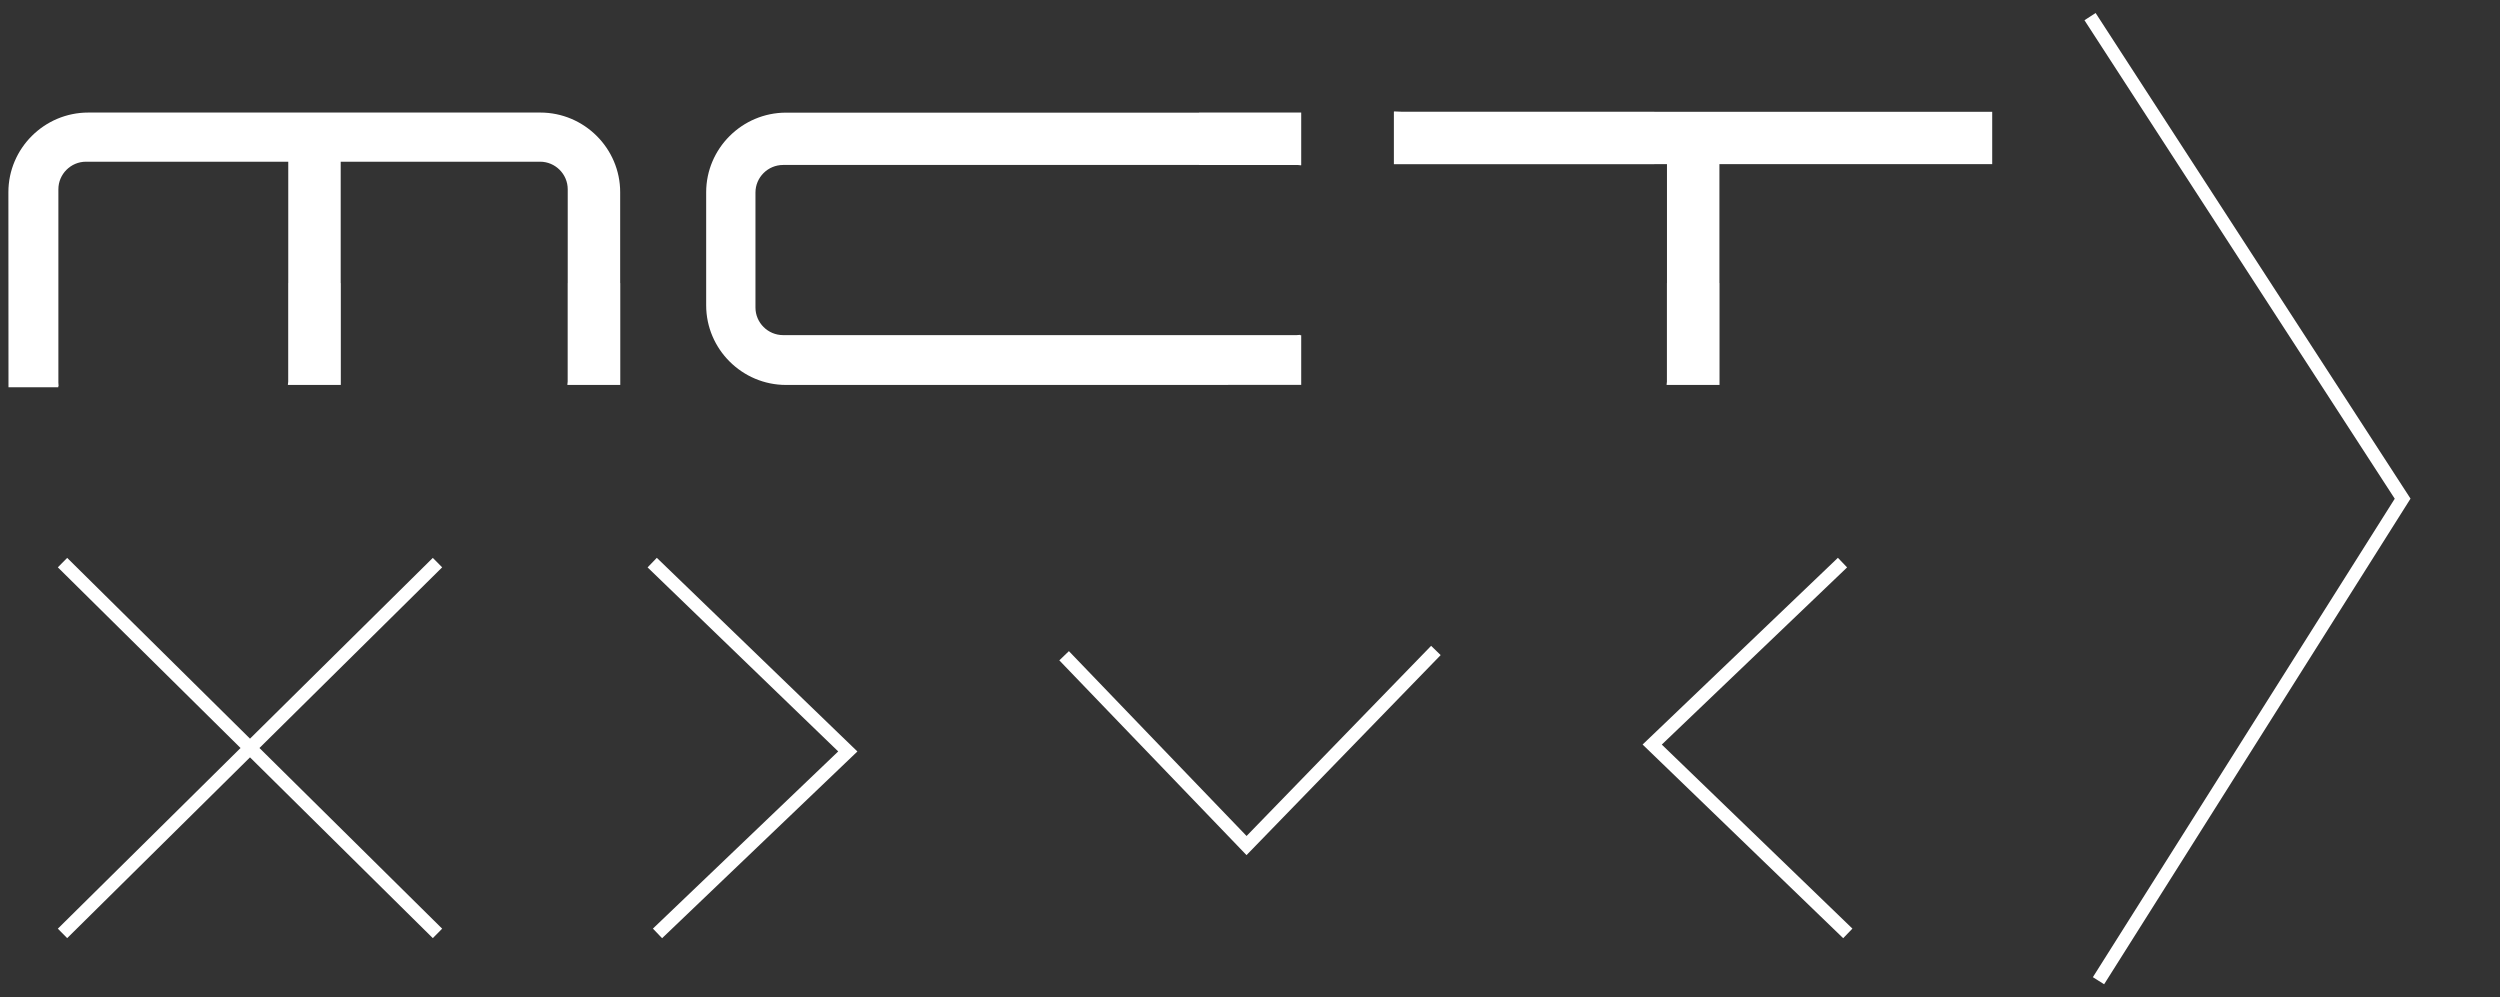 <?xml version="1.0" standalone="no"?><!-- Generator: Adobe Fireworks CS6, Export SVG Extension by Aaron Beall (http://fireworks.abeall.com) . Version: 0.6.1  --><!DOCTYPE svg PUBLIC "-//W3C//DTD SVG 1.1//EN" "http://www.w3.org/Graphics/SVG/1.1/DTD/svg11.dtd"><svg id="sprite.fw-Page%201" viewBox="0 0 188 75" style="background-color:#ffffff00" version="1.1"	xmlns="http://www.w3.org/2000/svg" xmlns:xlink="http://www.w3.org/1999/xlink" xml:space="preserve"	x="0px" y="0px" width="188px" height="75px"><rect x="0" y="0" width="188" height="75" fill="#333333" stroke="none"/>	<g id="Layer_1_1">		<path d="M 188 75 L 0 75 L 0 0 L 188 0 L 188 75 Z" fill="none"/>		<g>			<path d="M 97.851 8.463 L 90.17 8.463 L 90.17 8.471 L 59.109 8.471 C 55.806 8.471 53.104 11.166 53.104 14.46 L 53.104 22.96 C 53.104 26.254 55.806 28.948 59.109 28.948 L 92.203 28.948 C 92.291 28.948 92.379 28.946 92.468 28.942 L 97.851 28.942 L 97.851 25.207 L 97.763 25.207 C 97.766 25.198 97.77 25.191 97.774 25.182 C 97.685 25.194 97.594 25.201 97.501 25.201 L 58.891 25.201 C 57.746 25.201 56.811 24.268 56.811 23.129 L 56.811 14.477 C 56.811 13.337 57.746 12.405 58.891 12.405 L 90.17 12.405 L 90.17 12.408 L 97.598 12.408 C 97.683 12.413 97.767 12.421 97.851 12.435 C 97.847 12.426 97.844 12.417 97.84 12.408 L 97.851 12.408 L 97.851 8.463 Z" fill="#ffffff"/>			<path d="M 46.637 21.288 L 46.637 14.451 C 46.637 11.157 43.935 8.464 40.632 8.464 L 6.636 8.464 C 3.333 8.464 0.631 11.157 0.631 14.451 L 0.638 29.122 L 4.382 29.122 L 4.382 29.035 C 4.391 29.039 4.4 29.042 4.407 29.046 C 4.396 28.956 4.39 28.866 4.39 28.774 L 4.39 14.234 C 4.39 13.094 5.325 12.16 6.468 12.16 L 21.677 12.16 L 21.677 21.288 L 21.673 21.288 L 21.673 28.698 C 21.67 28.782 21.662 28.866 21.647 28.949 C 21.656 28.945 21.665 28.941 21.673 28.939 L 21.673 28.949 L 25.629 28.949 L 25.629 21.288 L 25.621 21.288 L 25.621 12.16 L 40.615 12.16 C 41.758 12.16 42.693 13.094 42.693 14.234 L 42.693 21.288 L 42.689 21.288 L 42.689 28.698 C 42.685 28.782 42.678 28.866 42.663 28.949 C 42.672 28.945 42.681 28.941 42.689 28.939 L 42.689 28.949 L 46.645 28.949 L 46.645 21.288 L 46.637 21.288 Z" fill="#ffffff"/>			<path d="M 149.814 12.341 L 149.814 8.408 L 124.401 8.408 L 124.401 8.404 L 105.462 8.404 C 105.244 8.4 105.029 8.392 104.82 8.378 C 104.828 8.386 104.836 8.395 104.845 8.404 L 104.82 8.404 L 104.82 12.349 L 124.401 12.349 L 124.401 12.341 L 125.356 12.341 L 125.356 21.288 L 125.352 21.288 L 125.352 28.698 C 125.347 28.782 125.34 28.866 125.326 28.949 C 125.335 28.945 125.343 28.941 125.352 28.939 L 125.352 28.949 L 129.308 28.949 L 129.308 21.288 L 129.3 21.288 L 129.3 12.341 L 149.814 12.341 Z" fill="#ffffff"/>		</g>		<g>			<path d="M 49.444 70.192 L 63.755 56.509 L 49.045 42.308 L 49.045 42.308 " stroke="#ffffff" stroke-width="1" fill="none"/>		</g>		<g>			<path d="M 80.021 49.312 L 93.74 63.585 L 107.979 48.915 L 107.979 48.915 " stroke="#ffffff" stroke-width="1" fill="none"/>		</g>		<g>			<path d="M 138.556 42.308 L 124.245 55.991 L 138.955 70.192 L 138.955 70.192 " stroke="#ffffff" stroke-width="1" fill="none"/>		</g>		<g>			<path d="M 32.899 42.308 L 4.701 70.192 L 4.701 70.192 M 4.701 42.308 L 32.899 70.192 L 32.899 70.192 " stroke="#ffffff" stroke-width="1" fill="none"/>		</g>		<g>			<path d="M 157.807 73.75 L 180.678 37.5 L 157.171 1.25 L 157.171 1.25 " stroke="#ffffff" stroke-width="1" fill="none"/>		</g>		<g visibility="hidden">			<path d="M 37.6 37.5 L 0 37.5 L 0 0 L 37.6 0 L 37.6 37.5 Z" stroke="#000000" stroke-width="1" fill="none"/>			<path d="M 75.2 37.5 L 37.6 37.5 L 37.6 0 L 75.2 0 L 75.2 37.5 Z" stroke="#000000" stroke-width="1" fill="none"/>			<path d="M 112.8 37.5 L 75.2 37.5 L 75.2 0 L 112.8 0 L 112.8 37.5 Z" stroke="#000000" stroke-width="1" fill="none"/>			<path d="M 150.4 37.5 L 112.8 37.5 L 112.8 0 L 150.4 0 L 150.4 37.5 Z" stroke="#000000" stroke-width="1" fill="none"/>			<path d="M 37.6 75 L 0 75 L 0 37.5 L 37.6 37.5 L 37.6 75 Z" stroke="#000000" stroke-width="1" fill="none"/>			<path d="M 75.2 75 L 37.6 75 L 37.6 37.5 L 75.2 37.5 L 75.2 75 Z" stroke="#000000" stroke-width="1" fill="none"/>			<path d="M 112.8 75 L 75.2 75 L 75.2 37.5 L 112.8 37.5 L 112.8 75 Z" stroke="#000000" stroke-width="1" fill="none"/>			<path d="M 150.4 75 L 112.8 75 L 112.8 37.5 L 150.4 37.5 L 150.4 75 Z" stroke="#000000" stroke-width="1" fill="none"/>			<path d="M 188 37.5 L 150.4 37.5 L 150.4 0 L 188 0 L 188 37.5 Z" stroke="#000000" stroke-width="1" fill="none"/>			<path d="M 188 75 L 150.4 75 L 150.4 37.5 L 188 37.5 L 188 75 Z" stroke="#000000" stroke-width="1" fill="none"/>		</g>	</g></svg>